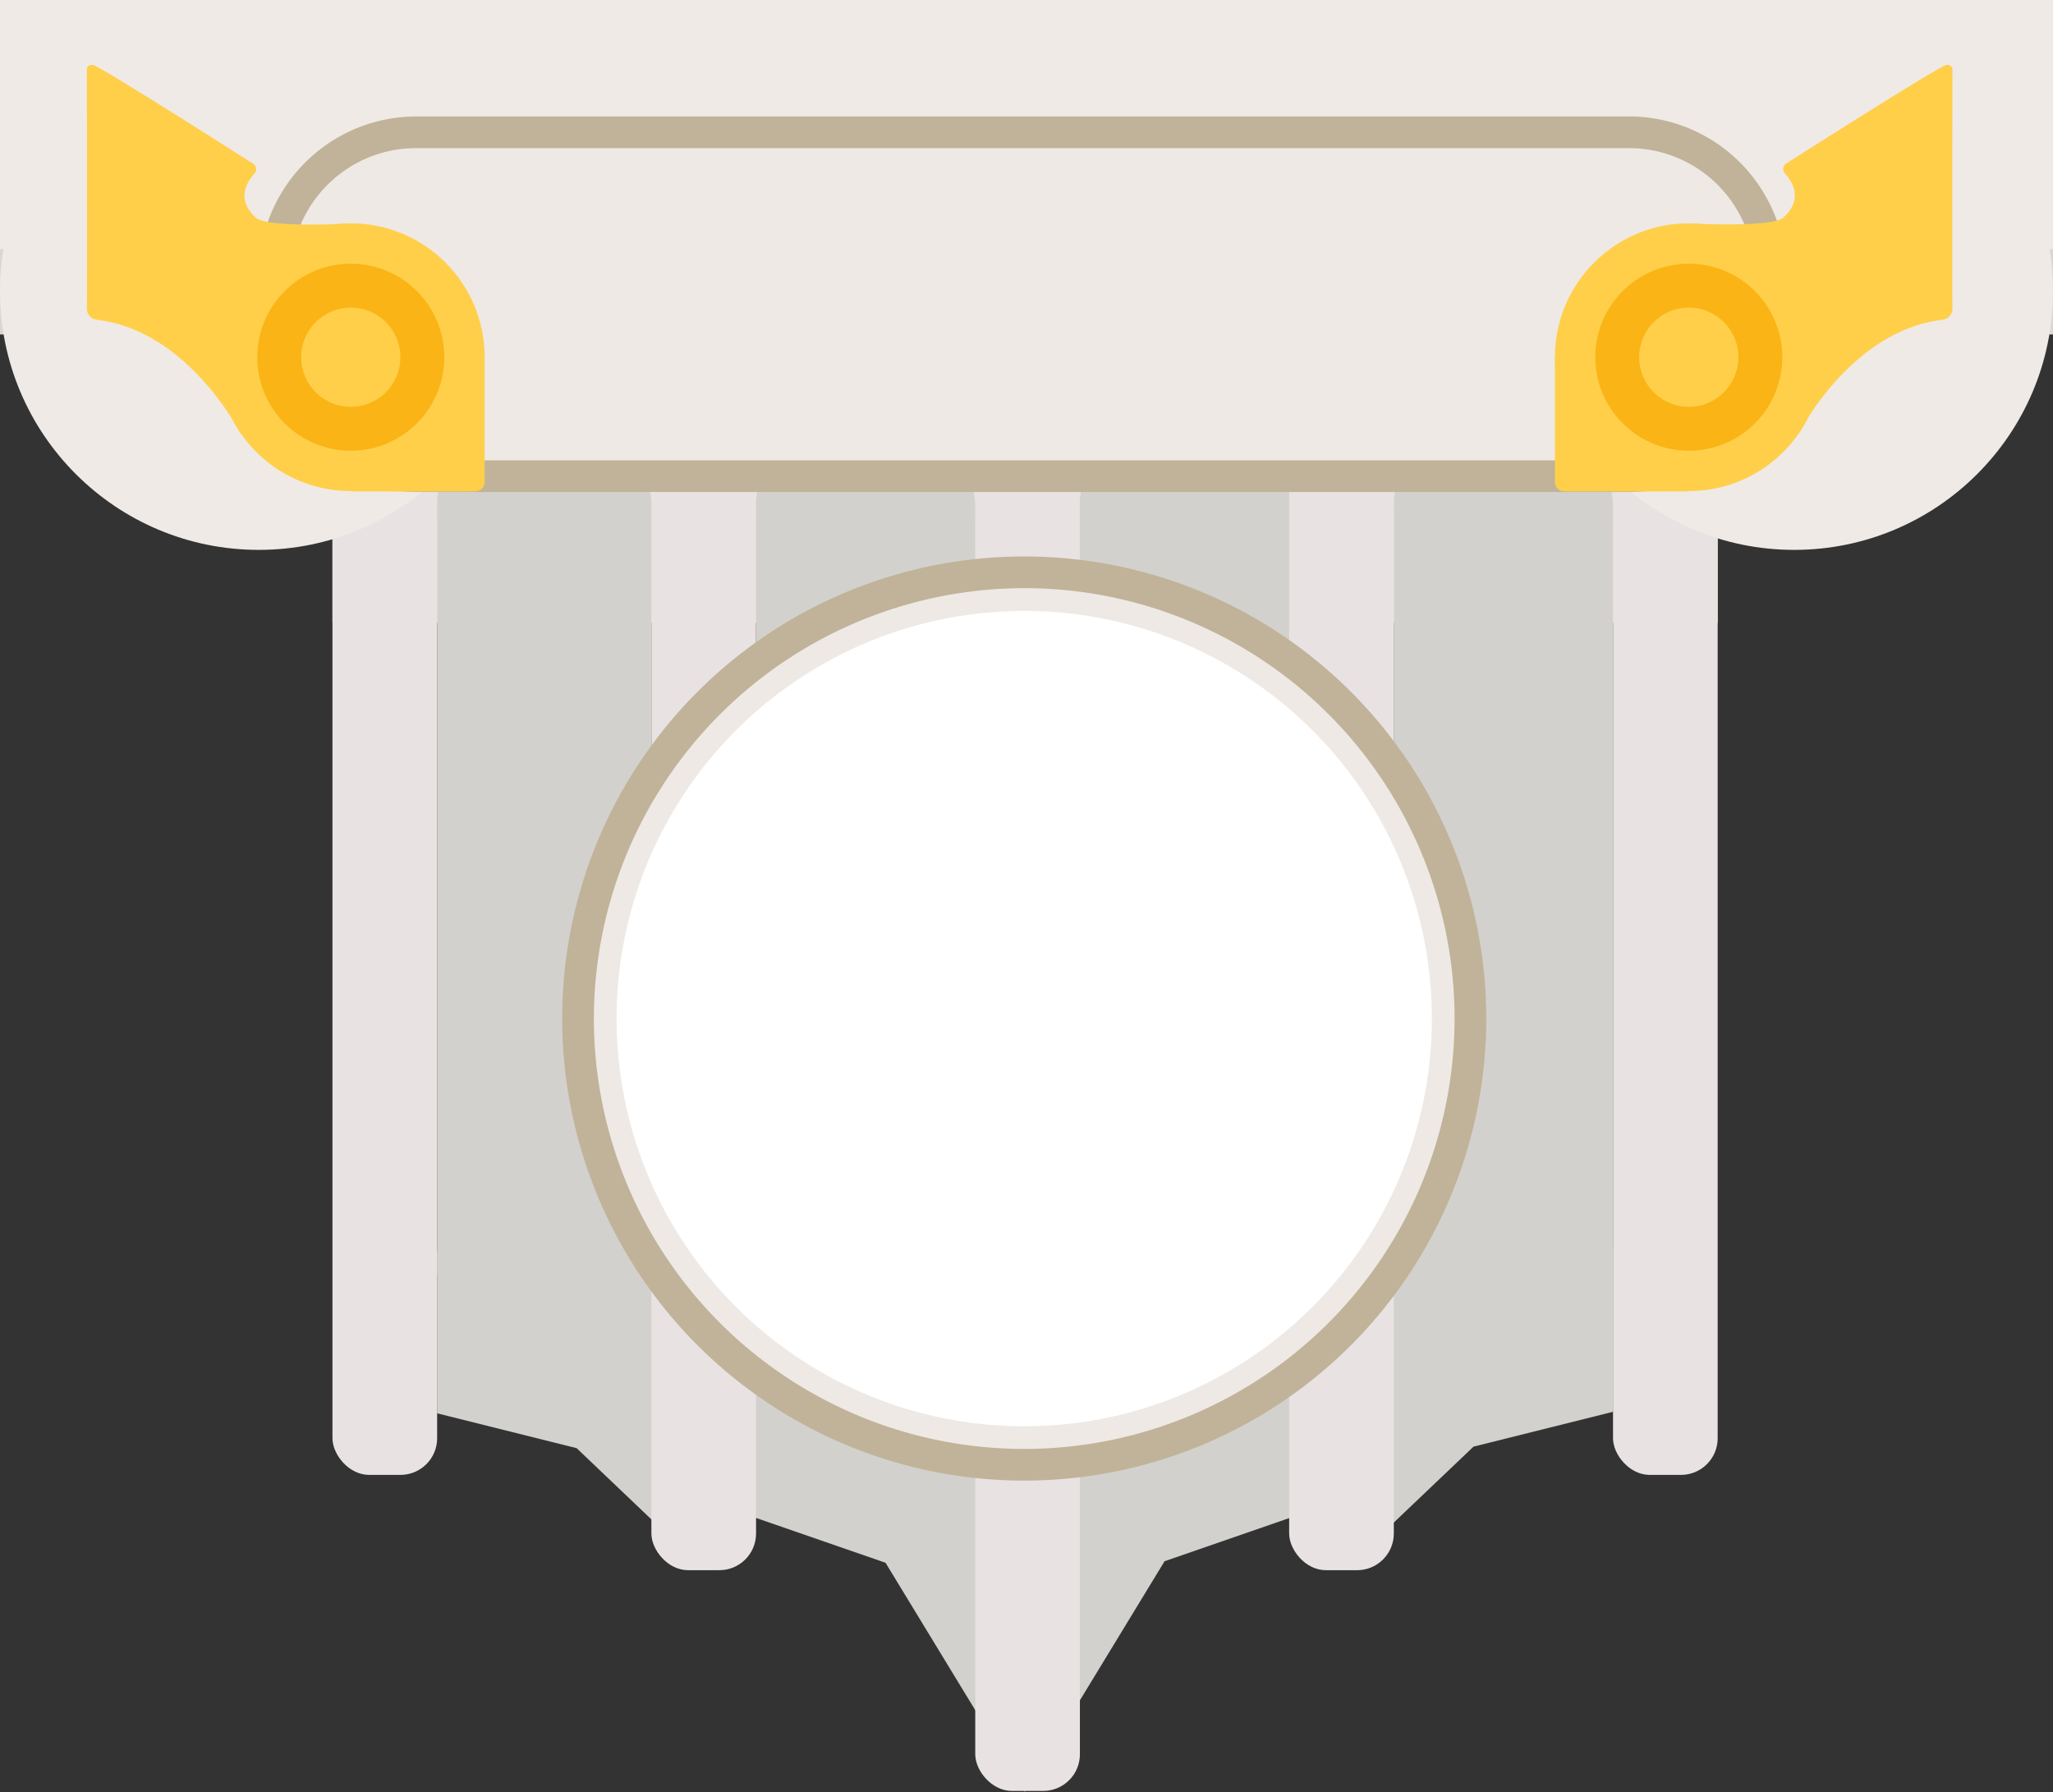 <svg viewBox="0 0 324.06 282.84" xmlns="http://www.w3.org/2000/svg"><rect x="0" y="0" width="324.06" height="282.84" fill="#333333" stroke="none"/><path d="m52.48 22.81h218.65v75.5h-218.65z" fill="#efeae6"/><path d="m52.48 22.81h218.65v58.99h-218.65z" fill="#e8e3e2"/><path d="m161.8 196.32v.24l-92.8.94v25.57l22.02 5.5 16.51 15.73 11.8-4.72 20.45 7.08 22.02 36.18v-.24l22.02-36.18 20.45-7.08 11.8 4.72 16.52-15.73 22.02-5.5v-25.56z" fill="#d2d1cd"/><g fill="#e8e3e2"><rect height="176.16" rx="5.79" width="16.52" x="52.48" y="56.63"/><rect height="226.04" rx="5.79" width="16.52" x="153.94" y="56.63"/><rect height="191.2" rx="5.79" width="16.52" x="102.82" y="56.63"/><rect height="176.16" rx="5.79" width="16.52" x="254.61" y="56.63"/></g><g fill="#d2d1cd"><rect height="144.56" rx="11.86" width="33.82" x="69" y="67.64"/><rect height="144.56" rx="12.14" width="34.61" x="119.33" y="67.64"/><rect height="144.56" rx="11.86" width="33.82" x="170.45" y="67.64"/><rect height="144.56" rx="12.14" width="34.61" x="220" y="67.64"/></g><path d="m0 0h324.06v47.29h-324.06z" fill="#efeae6"/><path d="m0 39.32h324.06v13.47h-324.06z" fill="#dcd7cd"/><circle cx="40.85" cy="45.94" fill="#efeae6" r="40.85"/><rect fill="#e8e3e2" height="191.2" rx="5.79" width="16.52" x="203.49" y="56.63"/><circle cx="283.21" cy="45.94" fill="#efeae6" r="40.85"/><rect fill="#eee9e4" height="54.28" rx="22.27" width="236.04" x="43.39" y="20.88"/><path d="m257.16 23.38a19.79 19.79 0 0 1 19.77 19.77v9.74a19.79 19.79 0 0 1 -19.77 19.77h-191.5a19.79 19.79 0 0 1 -19.77-19.78v-9.74a19.79 19.79 0 0 1 19.77-19.76zm0-5h-191.5a24.84 24.84 0 0 0 -24.77 24.76v9.74a24.84 24.84 0 0 0 24.77 24.77h191.5a24.84 24.84 0 0 0 24.77-24.77v-9.74a24.84 24.84 0 0 0 -24.77-24.77z" fill="#c0b399"/><circle cx="266.57" cy="56.38" fill="#ffcf4a" r="21.13"/><path d="m283.9 68.47s8.15-16.26 22.7-18a1.77 1.77 0 0 0 1.59-1.85c-.07-1.67 0-37.69 0-37.69s0-.72-.93-.69-25.36 15.6-25.36 15.6a1 1 0 0 0 -.17 1.5c.77.9 3.26 3.85-.23 7-1.83 1.64-14.93.92-14.93.92z" fill="#ffcf4a"/><circle cx="266.57" cy="56.38" fill="#fab416" r="14.76"/><circle cx="266.57" cy="56.38" fill="#ffcf4a" r="7.83"/><path d="m245.44 56.38v19.62a1.48 1.48 0 0 0 1.44 1.55c1.47.05 19.69 0 19.69 0z" fill="#ffcf4a"/><circle cx="55.37" cy="56.38" fill="#ffcf4a" r="21.13"/><path d="m38 68.47s-8.15-16.26-22.7-18a1.77 1.77 0 0 1 -1.59-1.85c.07-1.67 0-37.69 0-37.69s0-.72.93-.69 25.36 15.63 25.36 15.63a1 1 0 0 1 .17 1.5c-.77.9-3.26 3.85.23 7 1.83 1.64 14.93.92 14.93.92z" fill="#ffcf4a"/><circle cx="55.37" cy="56.38" fill="#fab416" r="14.76"/><circle cx="55.37" cy="56.38" fill="#ffcf4a" r="7.83"/><path d="m76.5 56.38v19.62a1.48 1.48 0 0 1 -1.44 1.55c-1.47.05-19.69 0-19.69 0z" fill="#ffcf4a"/><path d="m161.67 231.2a70.43 70.43 0 1 1 70.43-70.43 70.51 70.51 0 0 1 -70.43 70.43z" fill="#eee9e4"/><path d="m161.67 92.83a67.93 67.93 0 1 1 -67.93 67.93 68 68 0 0 1 67.93-67.93m0-5a72.93 72.93 0 1 0 72.93 72.93 72.93 72.93 0 0 0 -72.93-72.93z" fill="#c0b399"/><circle cx="161.67" cy="160.77" fill="#fff" r="64.35"/></svg>